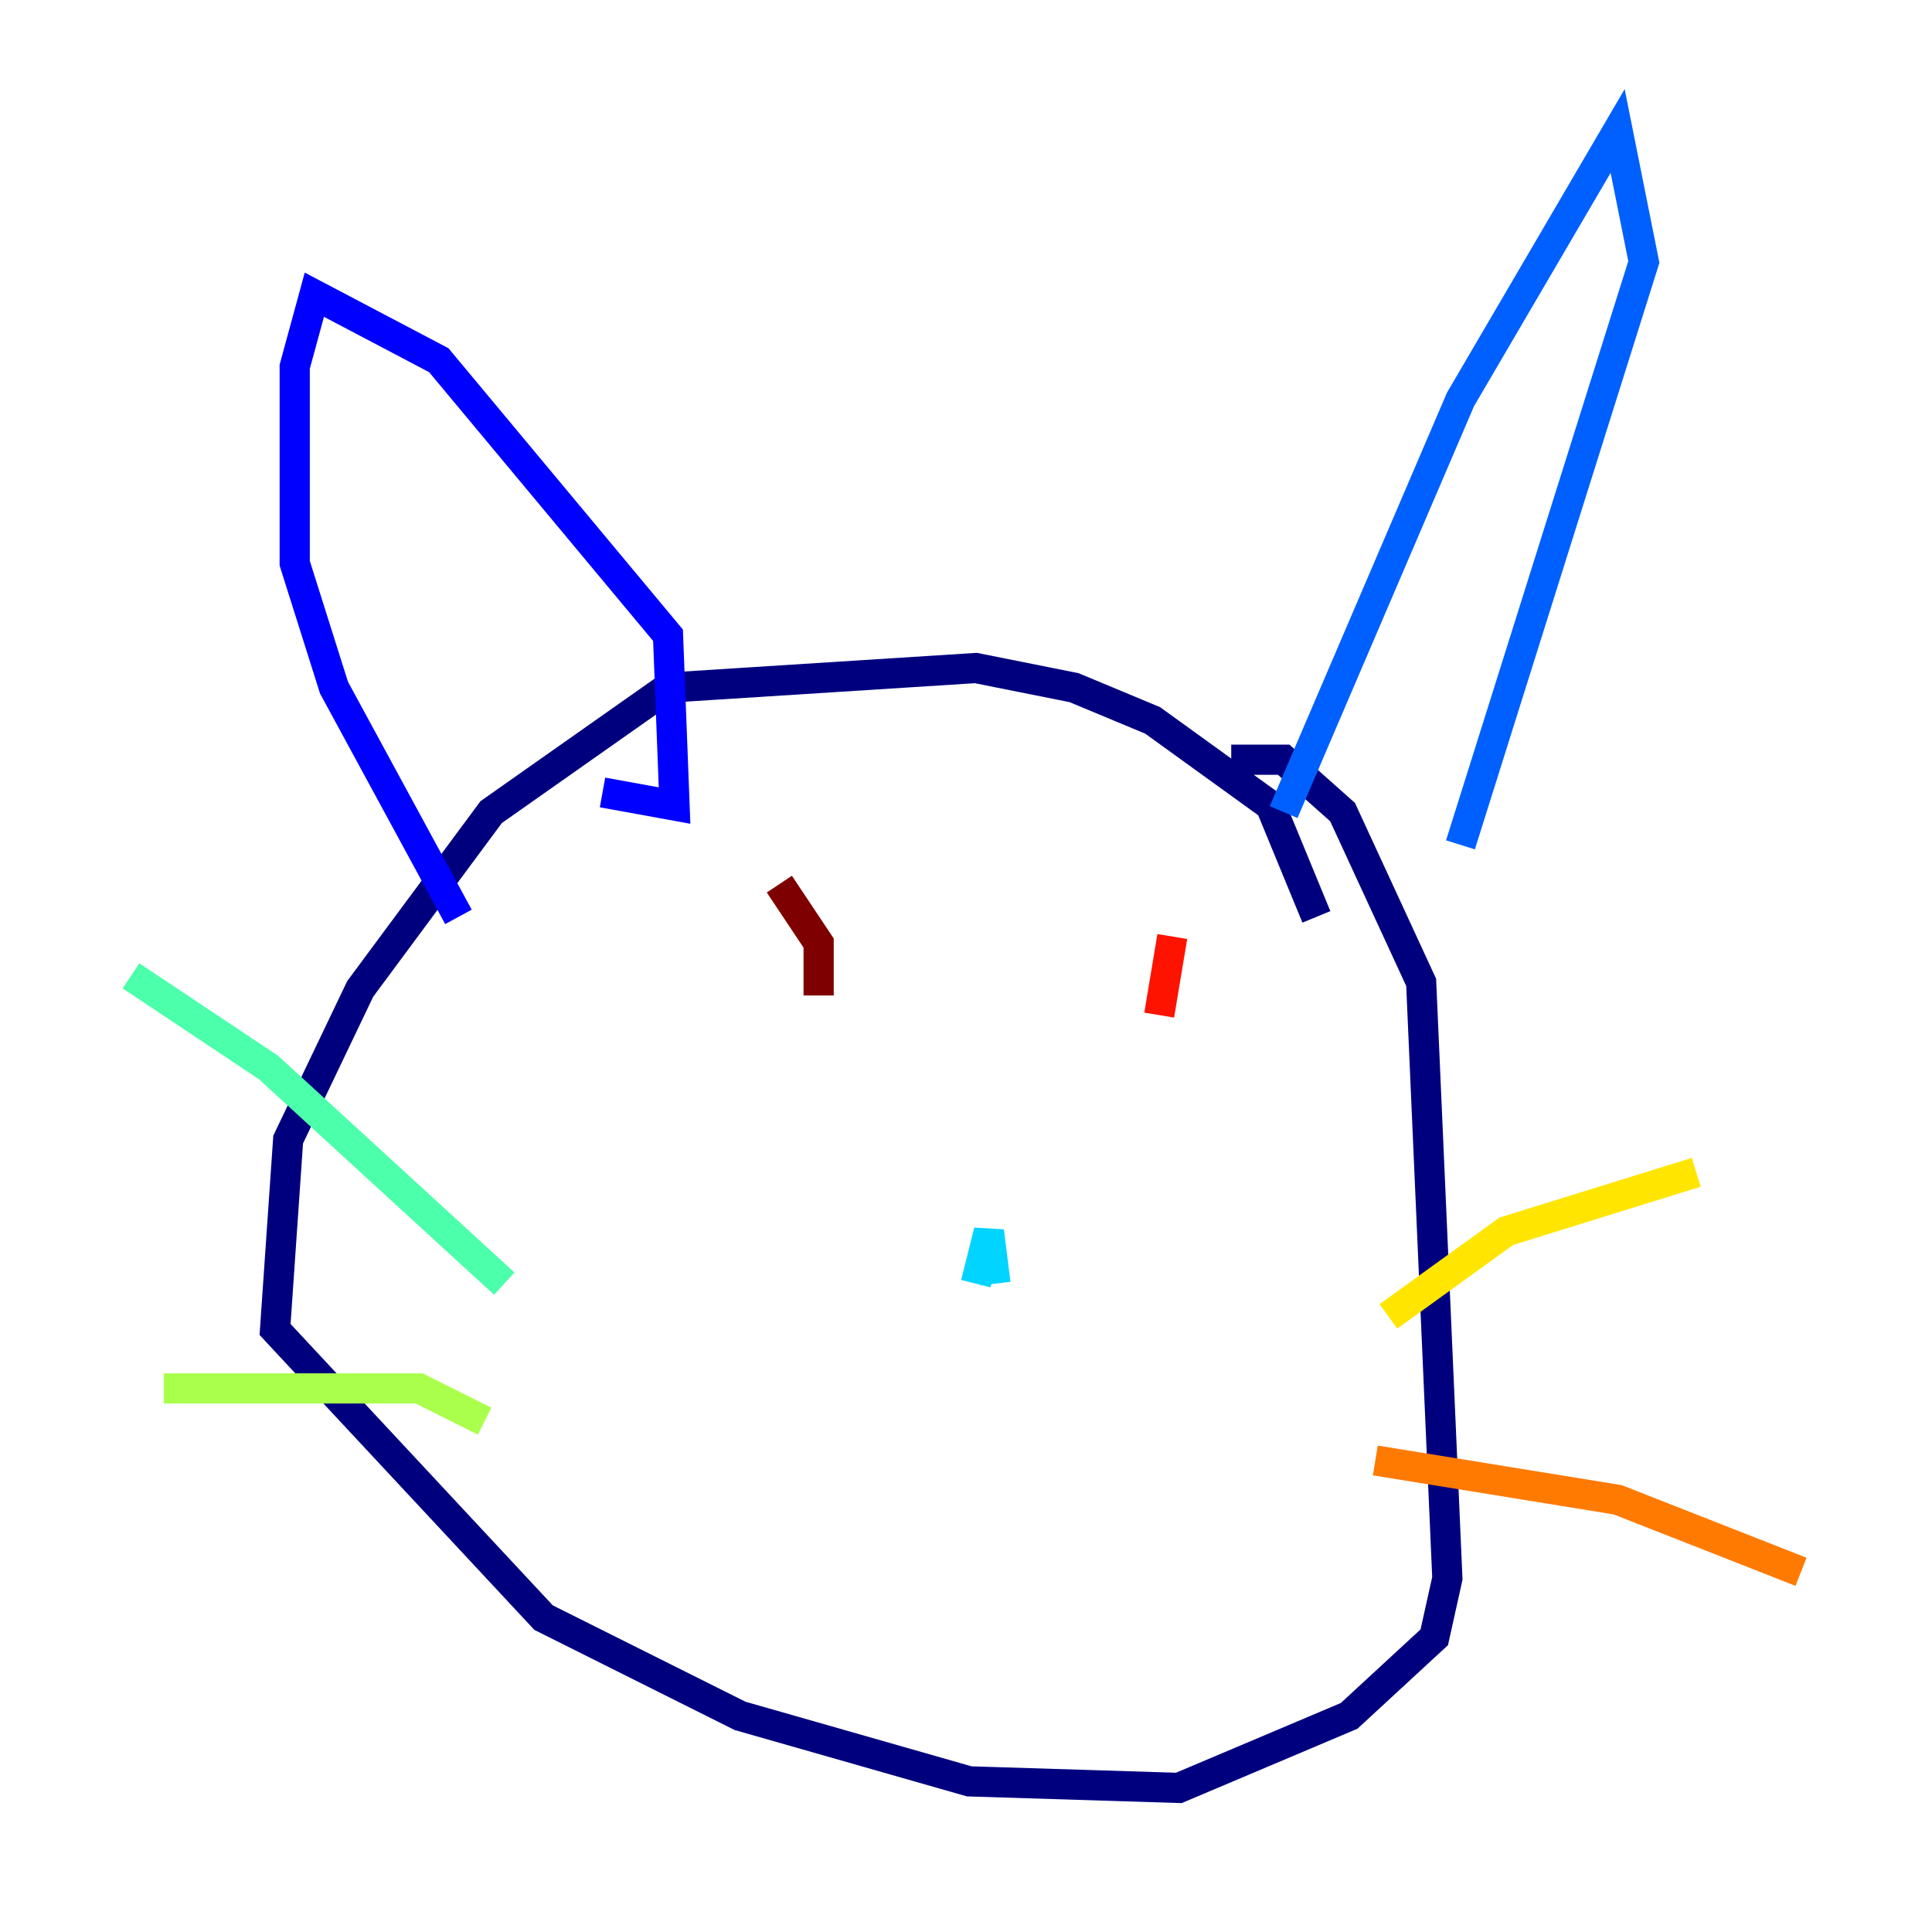 <?xml version="1.0" encoding="utf-8" ?>
<svg baseProfile="tiny" height="128" version="1.2" viewBox="0,0,128,128" width="128" xmlns="http://www.w3.org/2000/svg" xmlns:ev="http://www.w3.org/2001/xml-events" xmlns:xlink="http://www.w3.org/1999/xlink"><defs /><polyline fill="none" points="87.214,60.746 84.176,53.37 76.366,47.729 71.159,45.559 64.651,44.258 44.258,45.559 32.542,53.803 23.864,65.519 19.091,75.498 18.224,88.081 36.014,107.173 49.031,113.681 64.217,118.02 78.102,118.454 89.383,113.681 95.024,108.475 95.891,104.57 94.156,65.085 88.949,53.803 85.044,50.332 81.573,50.332" stroke="#00007f" stroke-width="2" /><polyline fill="none" points="39.919,52.502 44.691,53.37 44.258,42.088 29.071,23.864 20.827,19.525 19.525,24.298 19.525,37.315 22.129,45.559 30.373,60.746" stroke="#0000fe" stroke-width="2" /><polyline fill="none" points="85.044,53.803 96.759,26.468 107.173,8.678 108.909,17.356 96.759,55.973" stroke="#0060ff" stroke-width="2" /><polyline fill="none" points="64.651,85.044 65.519,81.573 65.953,85.044" stroke="#00d4ff" stroke-width="2" /><polyline fill="none" points="33.41,85.044 17.79,70.725 8.678,64.651" stroke="#4cffaa" stroke-width="2" /><polyline fill="none" points="32.108,94.156 27.77,91.986 10.848,91.986" stroke="#aaff4c" stroke-width="2" /><polyline fill="none" points="91.986,87.214 99.797,81.573 112.38,77.668" stroke="#ffe500" stroke-width="2" /><polyline fill="none" points="91.119,96.759 107.173,99.363 119.322,104.136" stroke="#ff7a00" stroke-width="2" /><polyline fill="none" points="77.668,62.047 76.8,67.254" stroke="#fe1200" stroke-width="2" /><polyline fill="none" points="51.634,58.576 54.237,62.481 54.237,65.953" stroke="#7f0000" stroke-width="2" /></svg>